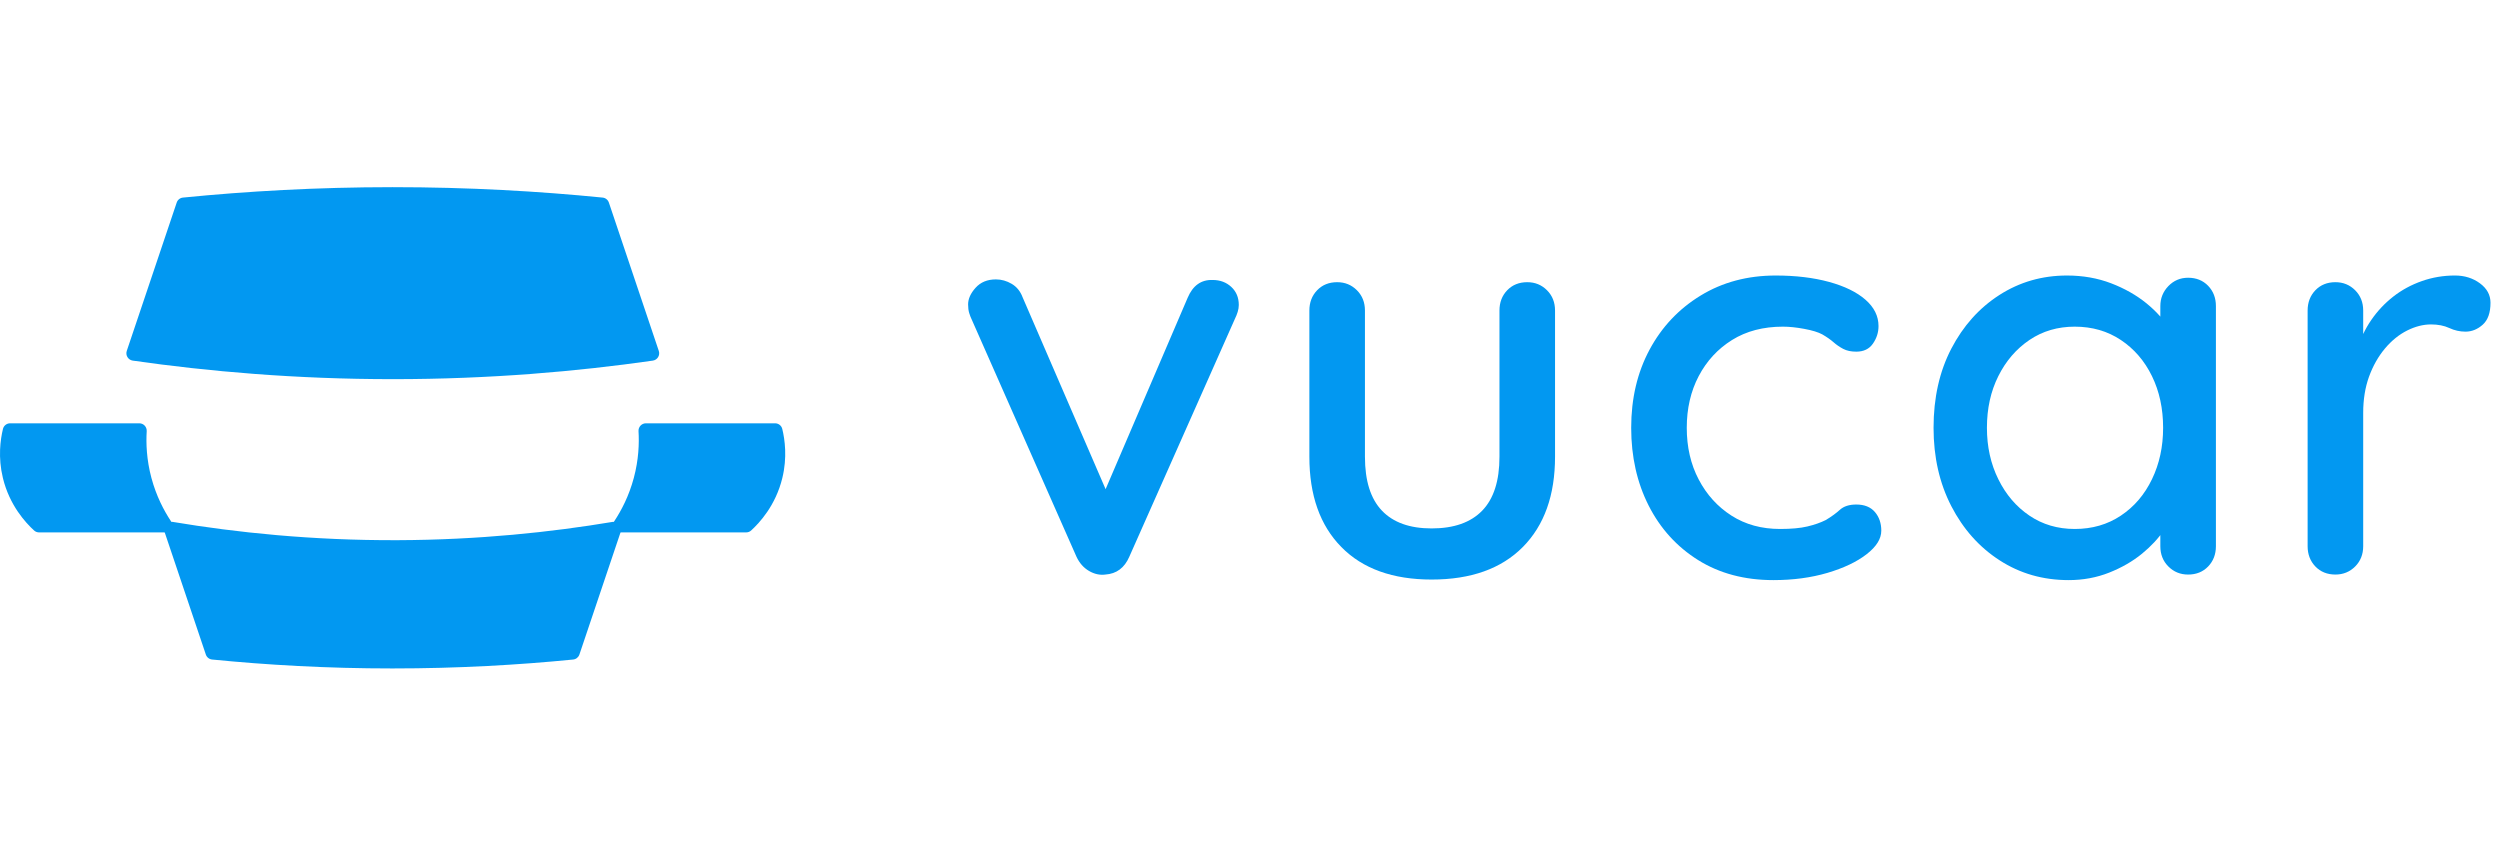 <svg width="187" height="64" viewBox="0 0 187 64" fill="none" xmlns="http://www.w3.org/2000/svg">
<path d="M0.758 31.663H10.421C10.74 31.663 10.992 31.933 10.974 32.251C10.92 33.151 10.957 34.372 11.327 35.752C11.691 37.11 12.26 38.187 12.775 38.967C13.018 39.335 12.752 39.824 12.311 39.824H2.924C2.785 39.824 2.652 39.774 2.551 39.681C1.935 39.118 0.716 37.817 0.216 35.752C-0.158 34.208 0.028 32.885 0.221 32.085C0.28 31.836 0.503 31.663 0.758 31.663Z" fill="#0298F1"/>
<path d="M57.977 31.663H48.314C47.995 31.663 47.743 31.933 47.761 32.251C47.816 33.151 47.778 34.372 47.408 35.752C47.044 37.11 46.475 38.187 45.96 38.967C45.717 39.335 45.983 39.824 46.424 39.824H55.811C55.95 39.824 56.083 39.774 56.184 39.681C56.8 39.118 58.019 37.817 58.519 35.752C58.893 34.208 58.708 32.885 58.514 32.085C58.456 31.836 58.232 31.663 57.977 31.663Z" fill="#0298F1"/>
<path d="M45.544 15.153C45.474 14.946 45.291 14.8 45.075 14.779C40.306 14.305 35.044 14 29.357 14C23.689 14.002 18.442 14.306 13.686 14.779C13.47 14.8 13.286 14.946 13.217 15.153C11.973 18.851 10.727 22.549 9.482 26.249C9.372 26.576 9.586 26.924 9.928 26.974C15.568 27.783 22.115 28.361 29.395 28.361C36.664 28.361 43.2 27.781 48.833 26.974C49.176 26.924 49.389 26.576 49.278 26.249C48.033 22.549 46.789 18.851 45.544 15.153Z" fill="#0298F1"/>
<path d="M43.34 48.959C43.271 49.165 43.087 49.312 42.871 49.333C38.767 49.739 34.238 50 29.348 50C24.473 50 19.959 49.739 15.866 49.333C15.648 49.312 15.466 49.165 15.396 48.959C14.364 45.893 13.333 42.827 12.3 39.761C12.166 39.364 12.504 38.969 12.918 39.038C17.662 39.832 23.333 40.429 29.731 40.406C35.825 40.383 41.245 39.804 45.82 39.038C46.232 38.969 46.569 39.364 46.436 39.761C45.404 42.827 44.373 45.893 43.34 48.959Z" fill="#0298F1"/>
<path d="M74.493 20.899C74.908 20.899 75.303 21.011 75.677 21.232C76.052 21.455 76.322 21.787 76.488 22.229L83.015 37.322L82.225 37.696L88.837 22.272C89.225 21.357 89.848 20.913 90.707 20.942C91.261 20.942 91.726 21.115 92.1 21.461C92.474 21.808 92.662 22.258 92.662 22.812C92.662 22.978 92.633 23.152 92.579 23.331C92.523 23.512 92.453 23.686 92.37 23.852L84.471 41.645C84.111 42.477 83.514 42.921 82.683 42.976C82.268 43.031 81.859 42.942 81.457 42.706C81.054 42.471 80.743 42.118 80.521 41.645L72.663 23.852C72.607 23.742 72.553 23.595 72.497 23.416C72.441 23.235 72.414 23.02 72.414 22.77C72.414 22.355 72.601 21.939 72.976 21.523C73.35 21.108 73.854 20.899 74.493 20.899Z" fill="#0298F1"/>
<path d="M114.239 21.108C114.822 21.108 115.312 21.308 115.715 21.71C116.117 22.113 116.317 22.619 116.317 23.228V34.163C116.317 37.046 115.512 39.296 113.907 40.917C112.298 42.54 110.026 43.35 107.087 43.35C104.177 43.35 101.925 42.54 100.332 40.917C98.737 39.296 97.941 37.046 97.941 34.163V23.228C97.941 22.619 98.135 22.113 98.523 21.71C98.91 21.308 99.41 21.108 100.02 21.108C100.603 21.108 101.093 21.308 101.496 21.71C101.898 22.113 102.098 22.619 102.098 23.228V34.163C102.098 35.965 102.521 37.308 103.366 38.194C104.212 39.082 105.452 39.526 107.087 39.526C108.75 39.526 110.012 39.082 110.871 38.194C111.73 37.308 112.16 35.965 112.16 34.163V23.228C112.16 22.619 112.353 22.113 112.741 21.71C113.129 21.308 113.629 21.108 114.239 21.108Z" fill="#0298F1"/>
<path d="M132.822 20.609C134.318 20.609 135.648 20.769 136.812 21.087C137.977 21.406 138.885 21.849 139.535 22.417C140.187 22.986 140.513 23.644 140.513 24.391C140.513 24.864 140.375 25.3 140.096 25.702C139.82 26.103 139.404 26.304 138.85 26.304C138.462 26.304 138.136 26.236 137.873 26.097C137.609 25.958 137.366 25.792 137.146 25.597C136.924 25.404 136.646 25.209 136.314 25.016C136.01 24.849 135.558 24.711 134.961 24.6C134.366 24.489 133.833 24.434 133.362 24.434C131.893 24.434 130.625 24.766 129.558 25.431C128.49 26.097 127.659 26.998 127.063 28.133C126.466 29.27 126.17 30.559 126.17 32C126.17 33.442 126.466 34.731 127.063 35.866C127.659 37.004 128.477 37.904 129.516 38.569C130.555 39.235 131.768 39.567 133.153 39.567C133.985 39.567 134.665 39.505 135.191 39.38C135.718 39.255 136.175 39.096 136.563 38.901C136.98 38.653 137.333 38.396 137.623 38.133C137.914 37.869 138.324 37.738 138.85 37.738C139.46 37.738 139.924 37.925 140.244 38.299C140.562 38.674 140.721 39.137 140.721 39.693C140.721 40.302 140.353 40.891 139.619 41.459C138.885 42.028 137.907 42.491 136.689 42.852C135.468 43.211 134.124 43.392 132.655 43.392C130.494 43.392 128.615 42.892 127.022 41.895C125.428 40.897 124.195 39.54 123.321 37.821C122.449 36.103 122.013 34.162 122.013 32C122.013 29.812 122.47 27.863 123.385 26.159C124.299 24.455 125.573 23.104 127.209 22.106C128.844 21.108 130.716 20.609 132.822 20.609Z" fill="#0298F1"/>
<path d="M155.19 39.567C156.493 39.567 157.643 39.235 158.64 38.569C159.639 37.904 160.414 36.997 160.968 35.846C161.523 34.696 161.801 33.415 161.801 32C161.801 30.56 161.523 29.271 160.968 28.135C160.414 26.998 159.639 26.097 158.64 25.431C157.643 24.766 156.493 24.434 155.19 24.434C153.915 24.434 152.785 24.766 151.802 25.431C150.818 26.097 150.041 26.998 149.474 28.135C148.905 29.271 148.622 30.56 148.622 32C148.622 33.415 148.905 34.696 149.474 35.846C150.041 36.997 150.818 37.904 151.802 38.569C152.785 39.235 153.915 39.567 155.19 39.567ZM163.671 20.775C164.28 20.775 164.78 20.977 165.168 21.378C165.555 21.78 165.75 22.286 165.75 22.895V40.856C165.75 41.466 165.555 41.972 165.168 42.373C164.78 42.776 164.28 42.977 163.671 42.977C163.089 42.977 162.597 42.776 162.195 42.373C161.794 41.972 161.593 41.466 161.593 40.856V37.863L162.466 37.987C162.466 38.486 162.265 39.04 161.863 39.65C161.46 40.26 160.912 40.85 160.221 41.418C159.527 41.985 158.711 42.456 157.769 42.831C156.825 43.205 155.814 43.392 154.732 43.392C152.82 43.392 151.101 42.9 149.578 41.916C148.052 40.933 146.848 39.581 145.96 37.863C145.073 36.144 144.63 34.191 144.63 32C144.63 29.756 145.073 27.78 145.96 26.076C146.848 24.372 148.046 23.034 149.557 22.064C151.067 21.095 152.751 20.609 154.608 20.609C155.8 20.609 156.9 20.803 157.914 21.191C158.925 21.579 159.804 22.079 160.554 22.687C161.302 23.297 161.877 23.942 162.279 24.621C162.68 25.3 162.882 25.945 162.882 26.554L161.593 26.678V22.895C161.593 22.313 161.794 21.815 162.195 21.398C162.597 20.983 163.089 20.775 163.671 20.775Z" fill="#0298F1"/>
<path d="M174.689 42.976C174.079 42.976 173.579 42.776 173.191 42.374C172.804 41.972 172.61 41.465 172.61 40.856V23.228C172.61 22.619 172.804 22.113 173.191 21.71C173.579 21.308 174.079 21.108 174.689 21.108C175.27 21.108 175.762 21.308 176.165 21.71C176.567 22.113 176.767 22.619 176.767 23.228V27.885L176.352 26.096C176.573 25.32 176.913 24.601 177.371 23.935C177.828 23.269 178.375 22.688 179.012 22.188C179.651 21.69 180.364 21.302 181.154 21.025C181.943 20.747 182.767 20.608 183.628 20.608C184.348 20.608 184.971 20.803 185.498 21.191C186.024 21.579 186.289 22.063 186.289 22.646C186.289 23.395 186.094 23.942 185.706 24.288C185.318 24.635 184.888 24.807 184.417 24.807C184.002 24.807 183.599 24.718 183.211 24.537C182.823 24.358 182.365 24.267 181.84 24.267C181.258 24.267 180.662 24.419 180.051 24.724C179.442 25.031 178.888 25.48 178.388 26.075C177.89 26.673 177.495 27.372 177.203 28.175C176.913 28.979 176.767 29.881 176.767 30.878V40.856C176.767 41.465 176.567 41.972 176.165 42.374C175.762 42.776 175.27 42.976 174.689 42.976Z" fill="#0298F1"/>
</svg>
